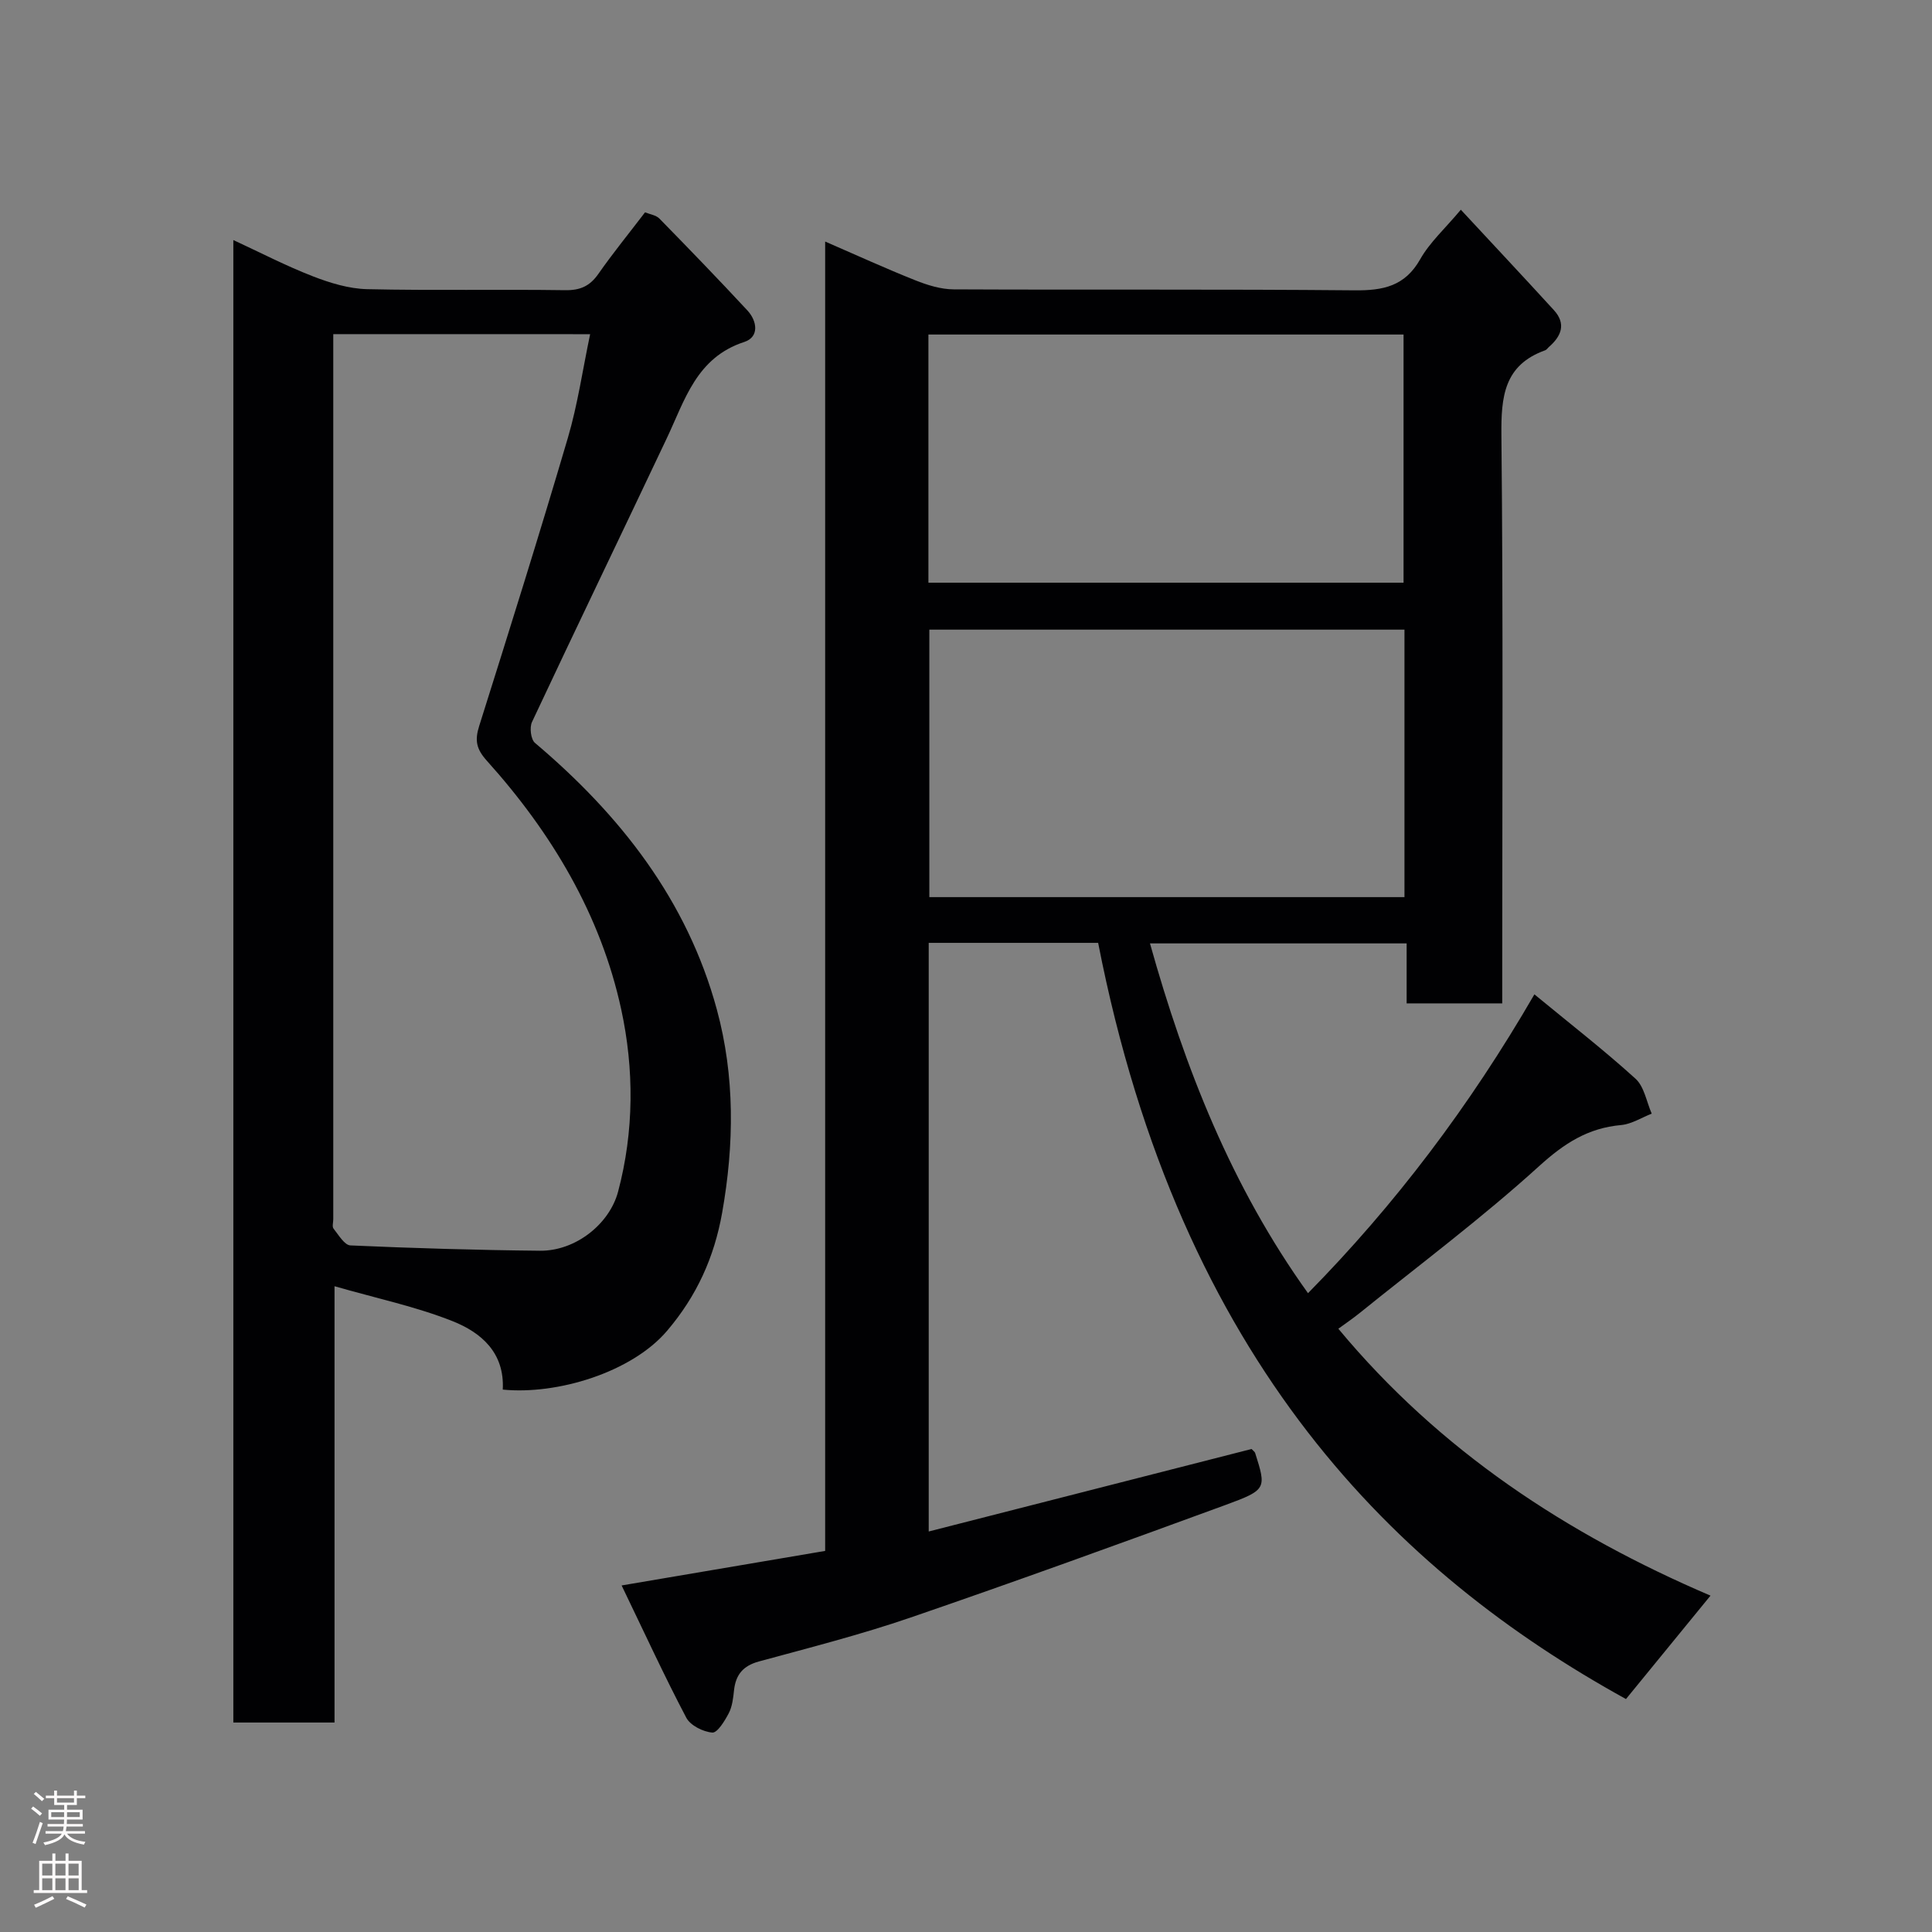 <svg enable-background="new 0 0 400 400" viewBox="0 0 400 400" xmlns="http://www.w3.org/2000/svg"><rect x="0" y="0" width="400" height="400" fill="#808080" stroke="none"/><path d="m227.36 195.21c-11.59 0-23.2 0-35.08 0v121.87c22.39-5.72 44.66-11.41 66.84-17.08.35.38.67.57.75.84 2.32 7.34 2.41 7.61-6.12 10.74-21.68 7.94-43.4 15.82-65.24 23.32-10.29 3.53-20.88 6.23-31.39 9.09-3.29.9-4.8 2.75-5.15 5.98-.17 1.6-.36 3.33-1.08 4.72-.83 1.59-2.36 4.1-3.41 4.02-1.91-.15-4.55-1.47-5.4-3.09-4.53-8.61-8.6-17.46-13.38-27.37 14.81-2.51 28.35-4.81 42.14-7.15 0-90.27 0-180.22 0-271.09 6.6 2.86 12.57 5.6 18.66 8.02 2.51 1 5.29 1.87 7.95 1.88 27.66.13 55.32-.06 82.98.2 5.91.06 10.44-.83 13.61-6.44 1.98-3.5 5.13-6.33 8.41-10.25 6.42 6.92 12.88 13.8 19.25 20.77 2.61 2.85 1.57 5.41-1.04 7.67-.25.22-.45.56-.74.66-8.54 3.06-9.15 9.61-9.07 17.62.38 37.32.17 74.65.17 111.97v5.63c-6.71 0-12.97 0-19.79 0 0-4 0-8.06 0-12.42-17.96 0-35.37 0-53.14 0 7.22 25.79 16.88 50.36 32.72 72.42 17.95-18.24 33.44-38.66 46.87-61.87 7.45 6.14 14.42 11.55 20.93 17.46 1.82 1.65 2.28 4.78 3.36 7.24-2.11.82-4.17 2.16-6.34 2.36-6.84.61-11.76 3.78-16.91 8.45-11.88 10.79-24.79 20.44-37.3 30.53-1.39 1.12-2.87 2.12-4.33 3.19 20.97 25.24 47.28 42.52 77.05 55.26-5.98 7.31-11.75 14.37-17.5 21.41-47.16-26.02-92.25-69.38-109.28-156.56zm63.42-64.85c-33.12 0-65.82 0-98.37 0v55.38h98.37c0-18.53 0-36.79 0-55.38zm-98.56-9.72h98.37c0-17.4 0-34.45 0-51.38-32.99 0-65.57 0-98.37 0z" fill="#010103"/><path d="m104.09 287.7c.42-7.68-4.53-11.84-10.37-14.16-7.65-3.04-15.83-4.75-24.46-7.24v90.33c-7.21 0-13.92 0-20.95 0 0-102.05 0-204.1 0-306.93 5.63 2.61 10.93 5.36 16.45 7.5 3.58 1.39 7.48 2.58 11.26 2.67 13.65.31 27.32.01 40.98.21 3.14.05 5.12-.85 6.89-3.38 2.99-4.28 6.3-8.34 9.66-12.74.98.41 2.25.57 2.96 1.28 6.14 6.27 12.24 12.58 18.21 19.01 2.08 2.24 2.5 5.53-.63 6.55-9.9 3.22-12.28 12-16.04 19.94-9.27 19.6-18.7 39.12-27.91 58.75-.53 1.14-.24 3.6.62 4.32 17.66 14.93 31.49 32.55 37.65 55.18 3.76 13.83 3.61 27.95 1.1 42.11-1.64 9.23-5.27 17.23-11.39 24.42-7.32 8.61-22.74 13.3-34.03 12.18zm-35.09-218.52v4.39 178.85c0 .67-.27 1.55.06 1.96 1.04 1.3 2.26 3.41 3.49 3.47 13.08.58 26.17.97 39.26 1.1 7.36.07 14.37-5.53 16.15-12.2 3.34-12.53 3.33-25.44.66-37.75-4.24-19.59-14.42-36.6-27.82-51.49-2.22-2.47-2.52-4.25-1.59-7.2 6.25-19.83 12.48-39.68 18.35-59.62 2.04-6.92 3.07-14.13 4.62-21.5-17.96-.01-35.23-.01-53.18-.01z" fill="#010103"/><g fill="#fcfafa"><path d="m6.44 374.46.42-.45c.65.47 1.27.95 1.85 1.44l-.45.49c-.65-.56-1.25-1.06-1.82-1.48m.93 7.33-.63-.26c.55-1.36 1.05-2.8 1.52-4.33.19.1.38.19.59.27-.46 1.29-.95 2.73-1.48 4.32m-.38-10.38.44-.42c.43.34 1.01.82 1.74 1.44l-.49.49c-.53-.51-1.09-1.01-1.69-1.51m2.5.35h1.72v-1.04h.59v1.04h3.52v-1.04h.59v1.04h1.75v.53h-1.75v1.42h-2.03v.97h3.22v2.03h-3.24c0 .35-.01.66-.03.93h3.32v.53h-3.37c-.03.27-.08.58-.15.94h3.96v.53h-3.71c.67.92 1.93 1.48 3.79 1.68-.13.24-.23.44-.29.59-2.13-.38-3.48-1.08-4.04-2.12-.43.97-1.77 1.72-4.03 2.23-.09-.19-.2-.37-.33-.55 2.1-.42 3.37-1.03 3.81-1.83h-3.36v-.53h3.58c.08-.29.13-.61.16-.94h-3.33v-.53h3.39c.02-.27.04-.58.04-.93h-3.23v-2.03h3.25v-.97h-2.07v-1.42h-1.73zm1.12 3.44v1h2.65c.01-.3.02-.44.01-.4v-.25-.35zm1.19-2h3.52v-.91h-3.52zm4.71 2h-2.63v.59c0 .16-.01.28-.01.4h2.64z"/><path d="m13.56 383.74h.63v1.52h2.72v6.07h1.13v.6h-11.06v-.6h1.13v-6.07h2.73v-1.52h.63v1.52h2.1v-1.52zm-2.69 8.83.38.56c-1.24.63-2.53 1.25-3.85 1.85-.1-.21-.21-.42-.34-.63 1.36-.55 2.63-1.15 3.81-1.78m-2.13-4.27h2.1v-2.45h-2.1zm0 3.04h2.1v-2.46h-2.1zm2.72-3.04h2.1v-2.45h-2.1zm0 3.04h2.1v-2.46h-2.1zm6.07 3.6c-1.41-.71-2.7-1.3-3.86-1.78l.35-.56c1.45.62 2.75 1.19 3.88 1.72zm-1.25-9.09h-2.1v2.45h2.1zm-2.09 5.49h2.1v-2.46h-2.1z"/></g></svg>